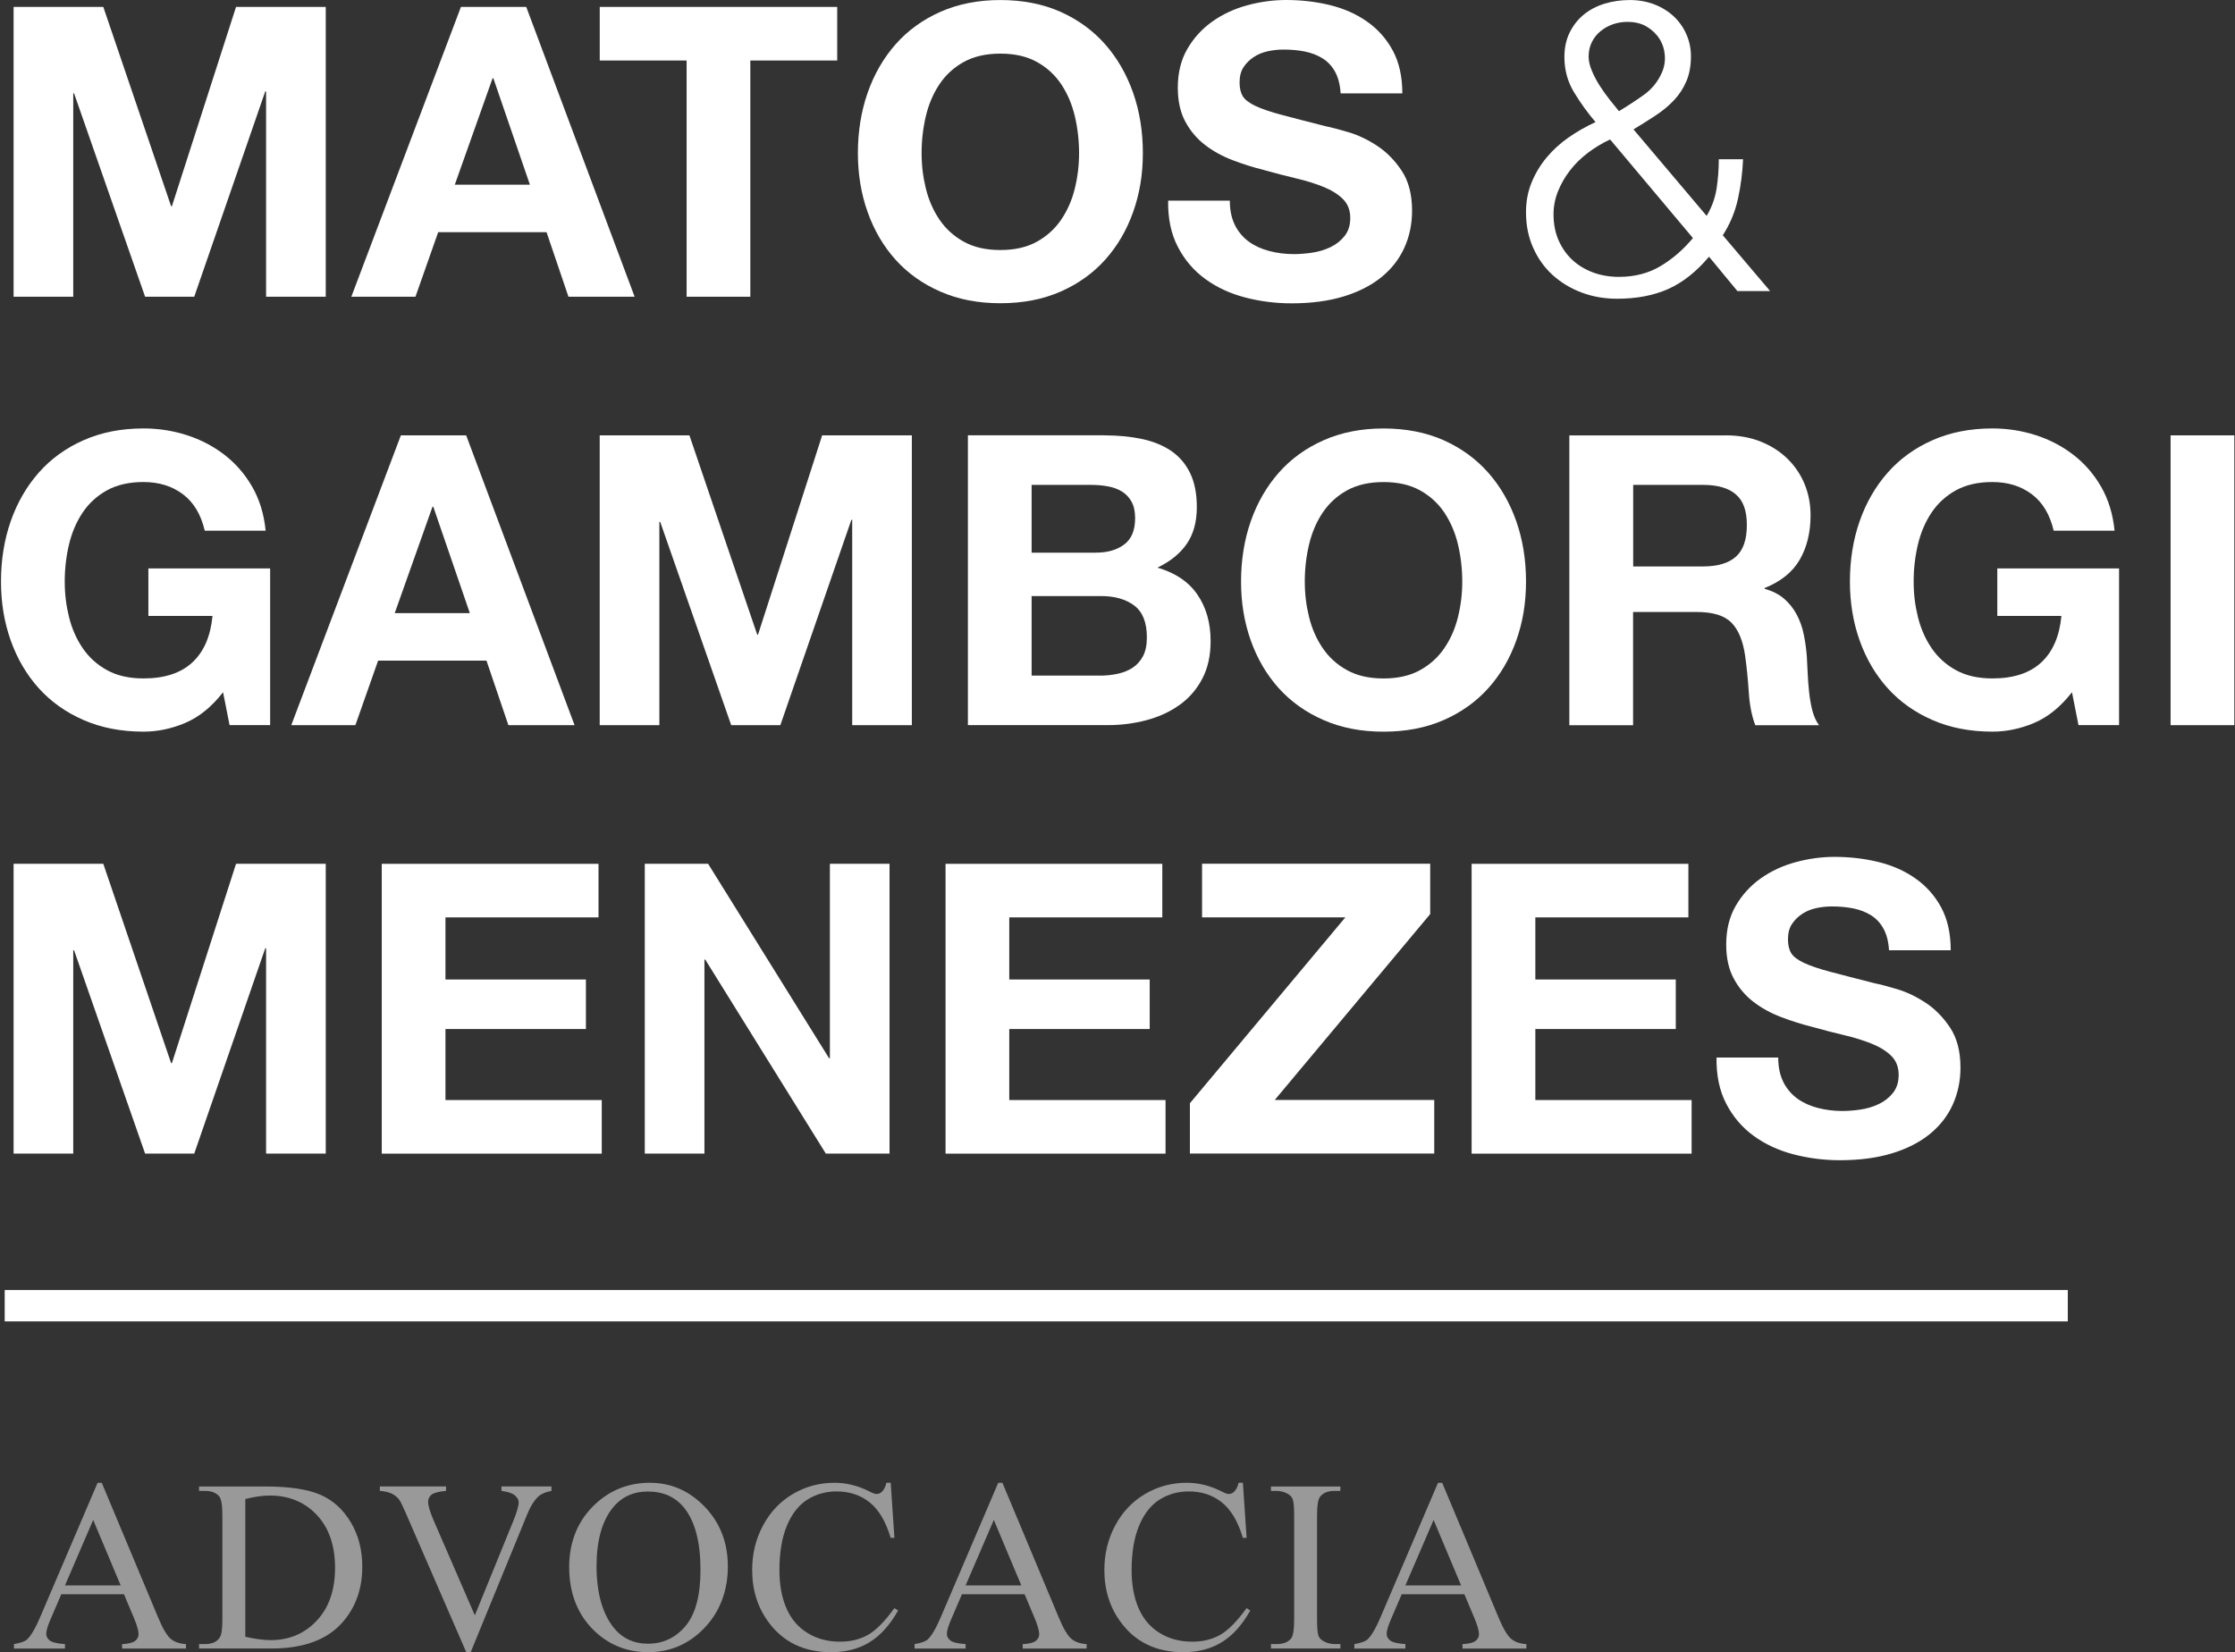 <svg width="656" height="485" viewBox="0 0 656 485" fill="none" xmlns="http://www.w3.org/2000/svg">
<rect x="0" y="0" width="656" height="485" fill="#333333" stroke="none"/>
<g opacity="0.5">
<path d="M36.402 467.97H17.992L14.762 475.48C13.962 477.33 13.572 478.71 13.572 479.62C13.572 480.35 13.912 480.98 14.602 481.53C15.292 482.08 16.782 482.44 19.072 482.6V483.9H4.092V482.6C6.082 482.25 7.362 481.79 7.952 481.23C9.142 480.11 10.462 477.83 11.912 474.39L28.642 435.25H29.872L46.422 474.81C47.752 477.99 48.962 480.05 50.052 481C51.142 481.95 52.652 482.48 54.592 482.6V483.9H35.832V482.6C37.722 482.51 39.002 482.19 39.672 481.65C40.342 481.11 40.672 480.46 40.672 479.69C40.672 478.66 40.202 477.04 39.272 474.82L36.392 467.98L36.402 467.97ZM35.422 465.37L27.352 446.15L19.072 465.37H35.412H35.422Z" fill="white"/>
<path d="M58.432 483.89V482.59H60.222C62.232 482.59 63.662 481.95 64.502 480.66C65.012 479.89 65.272 478.16 65.272 475.47V444.75C65.272 441.78 64.942 439.92 64.292 439.17C63.382 438.14 62.022 437.63 60.222 437.63H58.432V436.33H77.792C84.902 436.33 90.302 437.14 94.012 438.75C97.722 440.36 100.702 443.05 102.952 446.82C105.212 450.59 106.332 454.93 106.332 459.87C106.332 466.49 104.322 472.02 100.302 476.46C95.792 481.42 88.912 483.89 79.682 483.89H58.432ZM72.002 480.45C74.972 481.11 77.462 481.43 79.472 481.43C84.892 481.43 89.402 479.52 92.972 475.71C96.552 471.9 98.342 466.73 98.342 460.21C98.342 453.69 96.552 448.46 92.972 444.67C89.392 440.88 84.802 438.99 79.192 438.99C77.092 438.99 74.692 439.33 72.002 440.01V480.44V480.45Z" fill="white"/>
<path d="M161.862 436.331V437.631C160.182 437.931 158.902 438.471 158.042 439.241C156.802 440.391 155.702 442.141 154.742 444.501L138.152 484.971H136.852L119.032 443.971C118.122 441.871 117.482 440.581 117.102 440.111C116.522 439.391 115.802 438.821 114.942 438.411C114.092 438.001 112.932 437.741 111.492 437.621V436.321H130.922V437.621C128.722 437.831 127.302 438.201 126.642 438.741C125.992 439.281 125.662 439.971 125.662 440.811C125.662 441.981 126.202 443.801 127.272 446.281L139.372 474.161L150.592 446.631C151.692 443.921 152.242 442.041 152.242 440.981C152.242 440.301 151.902 439.651 151.222 439.031C150.542 438.411 149.402 437.971 147.782 437.721C147.662 437.701 147.462 437.661 147.182 437.611V436.311H161.842L161.862 436.331Z" fill="white"/>
<path d="M190.802 435.25C196.972 435.25 202.322 437.59 206.842 442.28C211.362 446.97 213.632 452.82 213.632 459.83C213.632 466.84 211.352 473.05 206.792 477.82C202.232 482.59 196.712 484.97 190.242 484.97C183.772 484.97 178.202 482.64 173.742 477.99C169.292 473.34 167.062 467.32 167.062 459.93C167.062 452.54 169.632 446.22 174.772 441.45C179.242 437.31 184.582 435.24 190.802 435.24V435.25ZM190.132 437.81C185.872 437.81 182.462 439.39 179.892 442.54C176.692 446.47 175.092 452.22 175.092 459.79C175.092 467.36 176.753 473.53 180.073 477.71C182.623 480.89 185.982 482.48 190.172 482.48C194.632 482.48 198.322 480.74 201.232 477.26C204.142 473.78 205.602 468.28 205.602 460.78C205.602 452.64 204.002 446.58 200.802 442.58C198.232 439.4 194.672 437.81 190.142 437.81H190.132Z" fill="white"/>
<path d="M261.432 435.25L262.521 451.42H261.432C259.982 446.58 257.911 443.1 255.221 440.97C252.531 438.84 249.312 437.78 245.542 437.78C242.382 437.78 239.531 438.58 236.981 440.18C234.431 441.78 232.432 444.34 230.962 447.84C229.502 451.35 228.771 455.71 228.771 460.92C228.771 465.22 229.461 468.95 230.841 472.11C232.221 475.27 234.292 477.68 237.062 479.37C239.832 481.05 242.992 481.89 246.552 481.89C249.632 481.89 252.361 481.23 254.721 479.91C257.081 478.59 259.681 475.96 262.511 472.04L263.601 472.74C261.221 476.97 258.431 480.07 255.251 482.03C252.071 483.99 248.292 484.97 243.922 484.97C236.042 484.97 229.941 482.05 225.611 476.2C222.381 471.85 220.771 466.73 220.771 460.84C220.771 456.09 221.832 451.73 223.962 447.76C226.092 443.79 229.021 440.71 232.741 438.52C236.471 436.33 240.542 435.24 244.962 435.24C248.402 435.24 251.791 436.08 255.131 437.76C256.111 438.28 256.811 438.53 257.231 438.53C257.861 438.53 258.411 438.31 258.881 437.86C259.491 437.23 259.922 436.35 260.182 435.23H261.411L261.432 435.25Z" fill="white"/>
<path d="M300.751 467.97H282.341L279.111 475.48C278.311 477.33 277.921 478.71 277.921 479.62C277.921 480.35 278.261 480.98 278.951 481.53C279.641 482.08 281.131 482.44 283.421 482.6V483.9H268.441V482.6C270.431 482.25 271.711 481.79 272.301 481.23C273.491 480.11 274.811 477.83 276.261 474.39L292.991 435.25H294.221L310.771 474.81C312.101 477.99 313.311 480.05 314.401 481C315.491 481.95 317.001 482.48 318.941 482.6V483.9H300.181V482.6C302.071 482.51 303.351 482.19 304.021 481.65C304.691 481.11 305.021 480.46 305.021 479.69C305.021 478.66 304.551 477.04 303.621 474.82L300.741 467.98L300.751 467.97ZM299.771 465.37L291.701 446.15L283.421 465.37H299.761H299.771Z" fill="white"/>
<path d="M364.803 435.25L365.893 451.42H364.803C363.353 446.58 361.283 443.1 358.593 440.97C355.903 438.84 352.683 437.78 348.913 437.78C345.753 437.78 342.903 438.58 340.353 440.18C337.803 441.78 335.803 444.34 334.333 447.84C332.873 451.35 332.143 455.71 332.143 460.92C332.143 465.22 332.833 468.95 334.213 472.11C335.593 475.27 337.663 477.68 340.433 479.37C343.203 481.05 346.363 481.89 349.923 481.89C353.003 481.89 355.733 481.23 358.093 479.91C360.453 478.59 363.053 475.96 365.883 472.04L366.973 472.74C364.593 476.97 361.803 480.07 358.623 482.03C355.443 483.99 351.663 484.97 347.293 484.97C339.413 484.97 333.313 482.05 328.983 476.2C325.753 471.85 324.143 466.73 324.143 460.84C324.143 456.09 325.203 451.73 327.333 447.76C329.463 443.79 332.393 440.71 336.113 438.52C339.843 436.33 343.913 435.24 348.333 435.24C351.773 435.24 355.163 436.08 358.503 437.76C359.483 438.28 360.183 438.53 360.603 438.53C361.233 438.53 361.783 438.31 362.253 437.86C362.863 437.23 363.293 436.35 363.553 435.23H364.783L364.803 435.25Z" fill="white"/>
<path d="M393.421 482.59V483.89H373.051V482.59H374.731C376.691 482.59 378.121 482.02 379.011 480.87C379.571 480.12 379.851 478.32 379.851 475.47V444.75C379.851 442.34 379.701 440.75 379.391 439.98C379.161 439.4 378.681 438.89 377.951 438.47C376.921 437.91 375.851 437.63 374.721 437.63H373.041V436.33H393.411V437.63H391.691C389.751 437.63 388.331 438.2 387.451 439.35C386.871 440.1 386.571 441.9 386.571 444.75V475.47C386.571 477.88 386.721 479.47 387.021 480.24C387.251 480.82 387.741 481.33 388.491 481.75C389.491 482.31 390.561 482.59 391.681 482.59H393.401H393.421Z" fill="white"/>
<path d="M429.832 467.97H411.422L408.192 475.48C407.392 477.33 407.001 478.71 407.001 479.62C407.001 480.35 407.341 480.98 408.031 481.53C408.721 482.08 410.211 482.44 412.501 482.6V483.9H397.521V482.6C399.511 482.25 400.791 481.79 401.381 481.23C402.571 480.11 403.891 477.83 405.341 474.39L422.072 435.25H423.302L439.851 474.81C441.181 477.99 442.391 480.05 443.481 481C444.571 481.95 446.081 482.48 448.021 482.6V483.9H429.261V482.6C431.151 482.51 432.431 482.19 433.101 481.65C433.771 481.11 434.101 480.46 434.101 479.69C434.101 478.66 433.632 477.04 432.702 474.82L429.822 467.98L429.832 467.97ZM428.851 465.37L420.781 446.15L412.501 465.37H428.841H428.851Z" fill="white"/>
</g>
<path d="M606.921 378.67H1.381V387.87H606.921V378.67Z" fill="white"/>
<path d="M30.32 2.029L50.22 60.529H50.46L69.28 2.029H95.61V87.099H78.1V26.819H77.86L57.01 87.099H42.59L21.74 27.409H21.5V87.099H3.99V2.029H30.32Z" fill="white"/>
<path d="M154.461 2.029L186.271 87.099H166.851L160.421 68.159H128.611L121.941 87.099H103.121L135.291 2.029H154.471H154.461ZM155.531 54.209L144.811 22.989H144.571L133.491 54.209H155.531Z" fill="white"/>
<path d="M176.031 17.759V2.029H245.731V17.759H220.231V87.099H201.531V17.759H176.031Z" fill="white"/>
<path d="M254.661 27.23C256.571 21.79 259.311 17.04 262.881 12.99C266.451 8.94 270.841 5.76 276.051 3.46C281.251 1.16 287.111 0.01 293.621 0.01C300.131 0.01 306.091 1.16 311.251 3.46C316.411 5.76 320.781 8.94 324.361 12.99C327.931 17.04 330.671 21.79 332.581 27.23C334.491 32.67 335.441 38.57 335.441 44.92C335.441 51.27 334.491 56.89 332.581 62.26C330.671 67.62 327.931 72.29 324.361 76.26C320.791 80.23 316.421 83.35 311.251 85.61C306.091 87.87 300.211 89.01 293.621 89.01C287.031 89.01 281.251 87.88 276.051 85.61C270.851 83.35 266.461 80.23 262.881 76.26C259.311 72.29 256.571 67.62 254.661 62.26C252.751 56.9 251.801 51.12 251.801 44.92C251.801 38.72 252.751 32.67 254.661 27.23ZM271.751 55.34C272.581 58.72 273.911 61.76 275.741 64.46C277.571 67.16 279.951 69.33 282.891 70.95C285.831 72.58 289.401 73.39 293.611 73.39C297.821 73.39 301.391 72.58 304.331 70.95C307.271 69.32 309.651 67.16 311.481 64.46C313.311 61.76 314.641 58.72 315.471 55.34C316.301 51.97 316.721 48.49 316.721 44.92C316.721 41.35 316.301 37.57 315.471 34.08C314.641 30.59 313.301 27.47 311.481 24.73C309.651 21.99 307.271 19.81 304.331 18.18C301.391 16.55 297.821 15.74 293.611 15.74C289.401 15.74 285.831 16.56 282.891 18.18C279.951 19.81 277.571 21.99 275.741 24.73C273.911 27.47 272.581 30.59 271.751 34.08C270.921 37.58 270.501 41.19 270.501 44.92C270.501 48.65 270.921 51.97 271.751 55.34Z" fill="white"/>
<path d="M362.48 66.13C363.51 68.12 364.88 69.72 366.59 70.96C368.3 72.19 370.3 73.1 372.61 73.7C374.91 74.29 377.3 74.59 379.76 74.59C381.43 74.59 383.22 74.45 385.12 74.17C387.02 73.89 388.81 73.36 390.48 72.56C392.15 71.77 393.54 70.67 394.65 69.28C395.76 67.89 396.32 66.12 396.32 63.98C396.32 61.68 395.58 59.81 394.12 58.38C392.65 56.95 390.72 55.76 388.34 54.81C385.96 53.86 383.26 53.02 380.24 52.31C377.22 51.6 374.16 50.8 371.07 49.93C367.89 49.14 364.79 48.16 361.78 47.01C358.76 45.86 356.06 44.37 353.68 42.54C351.3 40.71 349.37 38.43 347.9 35.69C346.43 32.95 345.7 29.64 345.7 25.74C345.7 21.37 346.63 17.58 348.5 14.36C350.37 11.14 352.81 8.46 355.83 6.32C358.85 4.18 362.26 2.59 366.08 1.55C369.89 0.52 373.7 0 377.52 0C381.97 0 386.24 0.5 390.33 1.49C394.42 2.49 398.05 4.09 401.23 6.32C404.41 8.55 406.93 11.38 408.8 14.84C410.66 18.29 411.6 22.49 411.6 27.41H393.49C393.33 24.87 392.79 22.76 391.88 21.1C390.97 19.43 389.75 18.12 388.25 17.17C386.74 16.22 385.01 15.54 383.07 15.14C381.12 14.74 379 14.55 376.7 14.55C375.19 14.55 373.68 14.71 372.17 15.03C370.66 15.35 369.29 15.9 368.06 16.7C366.83 17.5 365.81 18.49 365.02 19.68C364.22 20.87 363.83 22.38 363.83 24.21C363.83 25.88 364.15 27.23 364.78 28.26C365.42 29.29 366.67 30.25 368.53 31.12C370.39 31.99 372.98 32.87 376.27 33.74C379.56 34.61 383.87 35.73 389.2 37.08C390.79 37.4 392.99 37.97 395.81 38.81C398.63 39.64 401.43 40.98 404.21 42.8C406.99 44.63 409.39 47.07 411.42 50.13C413.45 53.19 414.46 57.1 414.46 61.87C414.46 65.76 413.7 69.38 412.2 72.71C410.69 76.05 408.45 78.92 405.47 81.35C402.49 83.77 398.8 85.66 394.39 87.01C389.98 88.36 384.88 89.04 379.08 89.04C374.39 89.04 369.85 88.46 365.44 87.31C361.03 86.16 357.14 84.35 353.76 81.89C350.38 79.43 347.7 76.29 345.72 72.48C343.73 68.67 342.78 64.14 342.86 58.9H360.97C360.97 61.76 361.49 64.18 362.52 66.17L362.48 66.13Z" fill="white"/>
<path d="M54.381 212.2C50.331 213.91 46.241 214.76 42.111 214.76C35.601 214.76 29.741 213.63 24.541 211.36C19.341 209.1 14.951 205.98 11.371 202.01C7.801 198.04 5.061 193.37 3.151 188.01C1.241 182.65 0.291 176.87 0.291 170.67C0.291 164.47 1.241 158.42 3.151 152.98C5.061 147.54 7.801 142.79 11.371 138.74C14.941 134.69 19.331 131.51 24.541 129.21C29.741 126.91 35.601 125.76 42.111 125.76C46.481 125.76 50.711 126.41 54.801 127.72C58.891 129.03 62.581 130.96 65.881 133.5C69.171 136.04 71.901 139.18 74.041 142.91C76.181 146.64 77.491 150.93 77.971 155.78H60.101C58.991 151.01 56.841 147.44 53.671 145.06C50.491 142.68 46.641 141.49 42.111 141.49C37.901 141.49 34.331 142.31 31.391 143.93C28.451 145.56 26.071 147.74 24.241 150.48C22.411 153.22 21.081 156.34 20.251 159.83C19.421 163.33 19.001 166.94 19.001 170.67C19.001 174.4 19.421 177.72 20.251 181.09C21.081 184.47 22.411 187.51 24.241 190.21C26.071 192.91 28.451 195.08 31.391 196.7C34.331 198.33 37.901 199.14 42.111 199.14C48.311 199.14 53.091 197.57 56.471 194.43C59.841 191.29 61.811 186.75 62.371 180.79H43.551V166.85H79.291V212.84H67.381L65.471 203.19C62.131 207.48 58.441 210.48 54.391 212.18L54.381 212.2Z" fill="white"/>
<path d="M136.83 127.789L168.64 212.859H149.22L142.79 193.919H110.98L104.31 212.859H85.49L117.66 127.789H136.84H136.83ZM137.9 179.969L127.18 148.749H126.94L115.86 179.969H137.9Z" fill="white"/>
<path d="M202.351 127.789L222.251 186.289H222.491L241.312 127.789H267.641V212.859H250.131V152.579H249.891L229.042 212.859H214.621L193.771 153.169H193.531V212.859H176.021V127.789H202.351Z" fill="white"/>
<path d="M324.112 127.79C328.162 127.79 331.852 128.15 335.192 128.86C338.532 129.57 341.392 130.75 343.772 132.37C346.152 134 348.002 136.16 349.312 138.86C350.622 141.56 351.282 144.9 351.282 148.87C351.282 153.16 350.312 156.73 348.362 159.59C346.412 162.45 343.532 164.79 339.722 166.62C344.962 168.13 348.872 170.77 351.462 174.54C354.042 178.31 355.332 182.86 355.332 188.18C355.332 192.47 354.502 196.18 352.832 199.32C351.162 202.46 348.922 205.02 346.102 207C343.282 208.99 340.062 210.45 336.452 211.41C332.842 212.36 329.122 212.84 325.312 212.84H284.092V127.77H324.122L324.112 127.79ZM321.732 162.22C325.072 162.22 327.812 161.43 329.952 159.84C332.092 158.25 333.172 155.67 333.172 152.1C333.172 150.12 332.812 148.49 332.102 147.22C331.382 145.95 330.432 144.96 329.242 144.24C328.052 143.52 326.682 143.03 325.132 142.75C323.582 142.47 321.972 142.33 320.302 142.33H302.792V162.23H321.732V162.22ZM322.802 198.32C324.632 198.32 326.372 198.14 328.042 197.78C329.712 197.42 331.182 196.83 332.452 195.99C333.722 195.16 334.732 194.03 335.492 192.59C336.242 191.16 336.622 189.33 336.622 187.11C336.622 182.74 335.392 179.62 332.932 177.76C330.472 175.9 327.212 174.96 323.162 174.96H302.792V198.31H322.812L322.802 198.32Z" fill="white"/>
<path d="M367.122 152.99C369.032 147.55 371.772 142.8 375.342 138.75C378.912 134.7 383.302 131.52 388.512 129.22C393.712 126.92 399.572 125.77 406.082 125.77C412.592 125.77 418.552 126.92 423.712 129.22C428.872 131.52 433.242 134.7 436.822 138.75C440.392 142.8 443.132 147.55 445.042 152.99C446.952 158.43 447.902 164.33 447.902 170.68C447.902 177.03 446.952 182.65 445.042 188.02C443.132 193.38 440.392 198.05 436.822 202.02C433.252 205.99 428.882 209.11 423.712 211.37C418.552 213.63 412.672 214.77 406.082 214.77C399.492 214.77 393.712 213.64 388.512 211.37C383.312 209.11 378.922 205.99 375.342 202.02C371.772 198.05 369.032 193.38 367.122 188.02C365.212 182.66 364.262 176.88 364.262 170.68C364.262 164.48 365.212 158.43 367.122 152.99ZM384.222 181.1C385.052 184.48 386.382 187.52 388.212 190.22C390.042 192.92 392.422 195.09 395.362 196.71C398.302 198.34 401.872 199.15 406.082 199.15C410.292 199.15 413.862 198.34 416.802 196.71C419.742 195.08 422.122 192.92 423.952 190.22C425.782 187.52 427.112 184.48 427.942 181.1C428.772 177.73 429.192 174.25 429.192 170.68C429.192 167.11 428.772 163.33 427.942 159.84C427.112 156.35 425.772 153.23 423.952 150.49C422.122 147.75 419.742 145.57 416.802 143.94C413.862 142.31 410.292 141.5 406.082 141.5C401.872 141.5 398.302 142.32 395.362 143.94C392.422 145.57 390.042 147.75 388.212 150.49C386.382 153.23 385.052 156.35 384.222 159.84C383.392 163.34 382.972 166.95 382.972 170.68C382.972 174.41 383.392 177.73 384.222 181.1Z" fill="white"/>
<path d="M506.521 127.789C510.331 127.789 513.771 128.409 516.831 129.639C519.891 130.869 522.511 132.559 524.691 134.699C526.871 136.849 528.541 139.329 529.691 142.149C530.841 144.969 531.421 148.009 531.421 151.269C531.421 156.269 530.371 160.599 528.261 164.259C526.151 167.909 522.721 170.689 517.951 172.599V172.839C520.251 173.479 522.161 174.449 523.671 175.759C525.181 177.069 526.411 178.619 527.361 180.409C528.311 182.199 529.011 184.159 529.441 186.309C529.881 188.449 530.171 190.599 530.331 192.739C530.411 194.089 530.491 195.679 530.571 197.509C530.651 199.339 530.791 201.199 530.991 203.109C531.191 205.019 531.511 206.829 531.941 208.529C532.381 210.239 533.031 211.689 533.911 212.879H515.201C514.171 210.179 513.531 206.959 513.291 203.229C513.051 199.499 512.691 195.919 512.221 192.509C511.581 188.059 510.231 184.809 508.171 182.739C506.101 180.669 502.731 179.639 498.041 179.639H479.331V212.879H460.621V127.809H506.491L506.521 127.789ZM499.851 166.269C504.141 166.269 507.361 165.319 509.501 163.409C511.651 161.499 512.721 158.409 512.721 154.119C512.721 149.829 511.651 146.989 509.501 145.129C507.361 143.259 504.141 142.329 499.851 142.329H479.361V166.279H499.851V166.269Z" fill="white"/>
<path d="M597.061 212.2C593.011 213.91 588.921 214.76 584.791 214.76C578.281 214.76 572.421 213.63 567.221 211.36C562.021 209.1 557.631 205.98 554.051 202.01C550.481 198.04 547.741 193.37 545.831 188.01C543.921 182.65 542.971 176.87 542.971 170.67C542.971 164.47 543.921 158.42 545.831 152.98C547.741 147.54 550.481 142.79 554.051 138.74C557.621 134.69 562.011 131.51 567.221 129.21C572.421 126.91 578.281 125.76 584.791 125.76C589.161 125.76 593.391 126.41 597.481 127.72C601.571 129.03 605.261 130.96 608.561 133.5C611.851 136.04 614.581 139.18 616.721 142.91C618.861 146.64 620.171 150.93 620.651 155.78H602.781C601.671 151.01 599.521 147.44 596.351 145.06C593.171 142.68 589.321 141.49 584.791 141.49C580.581 141.49 577.011 142.31 574.071 143.93C571.131 145.56 568.751 147.74 566.921 150.48C565.091 153.22 563.761 156.34 562.931 159.83C562.101 163.33 561.681 166.94 561.681 170.67C561.681 174.4 562.101 177.72 562.931 181.09C563.761 184.47 565.091 187.51 566.921 190.21C568.751 192.91 571.131 195.08 574.071 196.7C577.011 198.33 580.581 199.14 584.791 199.14C590.991 199.14 595.771 197.57 599.151 194.43C602.521 191.29 604.491 186.75 605.051 180.79H586.231V166.85H621.971V212.84H610.061L608.151 203.19C604.811 207.48 601.121 210.48 597.071 212.18L597.061 212.2Z" fill="white"/>
<path d="M655.802 127.789V212.859H637.092V127.789H655.802Z" fill="white"/>
<path d="M30.32 253.551L50.22 312.051H50.46L69.28 253.551H95.61V338.621H78.1V278.341H77.86L57.01 338.621H42.59L21.74 278.931H21.5V338.621H3.99V253.551H30.32Z" fill="white"/>
<path d="M175.671 253.551V269.281H130.751V287.511H171.971V302.051H130.751V322.901H176.621V338.631H112.051V253.561H175.671V253.551Z" fill="white"/>
<path d="M207.84 253.551L243.34 310.621H243.58V253.551H261.09V338.621H242.39L207 281.671H206.76V338.621H189.25V253.551H207.84Z" fill="white"/>
<path d="M341.151 253.551V269.281H296.231V287.511H337.451V302.051H296.231V322.901H342.101V338.631H277.531V253.561H341.151V253.551Z" fill="white"/>
<path d="M394.88 269.269H352.82V253.539H419.78V268.309L374.15 322.879H420.97V338.609H349.25V323.839L394.88 269.269Z" fill="white"/>
<path d="M495.561 253.551V269.281H450.641V287.511H491.861V302.051H450.641V322.901H496.511V338.631H431.941V253.561H495.561V253.551Z" fill="white"/>
<path d="M523.441 317.65C524.471 319.64 525.841 321.24 527.551 322.48C529.261 323.71 531.261 324.62 533.571 325.22C535.871 325.81 538.261 326.11 540.721 326.11C542.391 326.11 544.181 325.97 546.081 325.69C547.981 325.41 549.771 324.88 551.441 324.08C553.111 323.29 554.501 322.19 555.611 320.8C556.721 319.41 557.281 317.64 557.281 315.5C557.281 313.2 556.541 311.33 555.081 309.9C553.611 308.47 551.681 307.28 549.301 306.33C546.921 305.38 544.221 304.54 541.201 303.83C538.181 303.12 535.121 302.32 532.031 301.45C528.851 300.66 525.751 299.68 522.741 298.53C519.721 297.38 517.021 295.89 514.641 294.06C512.261 292.23 510.331 289.95 508.861 287.21C507.391 284.47 506.661 281.16 506.661 277.26C506.661 272.89 507.591 269.1 509.461 265.88C511.331 262.66 513.771 259.98 516.791 257.84C519.811 255.7 523.221 254.11 527.041 253.07C530.851 252.04 534.661 251.52 538.481 251.52C542.931 251.52 547.201 252.02 551.291 253.01C555.381 254.01 559.011 255.61 562.191 257.84C565.371 260.07 567.891 262.9 569.761 266.36C571.621 269.81 572.561 274.01 572.561 278.93H554.451C554.291 276.39 553.751 274.28 552.841 272.62C551.931 270.95 550.711 269.64 549.211 268.69C547.701 267.74 545.971 267.06 544.031 266.66C542.081 266.26 539.961 266.07 537.661 266.07C536.151 266.07 534.641 266.23 533.131 266.55C531.621 266.87 530.251 267.42 529.021 268.22C527.791 269.02 526.771 270.01 525.981 271.2C525.181 272.39 524.791 273.9 524.791 275.73C524.791 277.4 525.111 278.75 525.741 279.78C526.381 280.81 527.631 281.77 529.491 282.64C531.351 283.51 533.941 284.39 537.231 285.26C540.521 286.13 544.831 287.25 550.161 288.6C551.751 288.92 553.951 289.49 556.771 290.33C559.591 291.16 562.391 292.5 565.171 294.32C567.951 296.15 570.351 298.59 572.381 301.65C574.411 304.71 575.421 308.62 575.421 313.39C575.421 317.28 574.661 320.9 573.161 324.23C571.651 327.57 569.411 330.44 566.431 332.87C563.451 335.29 559.761 337.18 555.351 338.53C550.941 339.88 545.841 340.56 540.041 340.56C535.351 340.56 530.811 339.98 526.401 338.83C521.991 337.68 518.101 335.87 514.721 333.41C511.341 330.95 508.661 327.81 506.681 324C504.691 320.19 503.741 315.66 503.821 310.42H521.931C521.931 313.28 522.451 315.7 523.481 317.69L523.441 317.65Z" fill="white"/>
<path d="M500.93 63.36C502.43 60.83 503.4 58.16 503.84 55.35C504.27 52.54 504.49 49.68 504.49 46.75H511.61C511.45 50.63 510.96 54.48 510.12 58.32C509.29 62.16 507.8 65.74 505.66 69.06L519.55 85.43H509.94L501.62 75.35C497.89 79.78 493.89 82.94 489.61 84.84C485.33 86.74 480.34 87.69 474.64 87.69C470.91 87.69 467.43 87.08 464.18 85.85C460.93 84.62 458.1 82.9 455.68 80.69C453.26 78.48 451.36 75.81 449.98 72.68C448.59 69.56 447.9 66.1 447.9 62.3C447.9 59.14 448.45 56.21 449.56 53.52C450.67 50.83 452.15 48.38 454.01 46.16C455.87 43.95 458.02 41.99 460.48 40.29C462.93 38.59 465.54 37.11 468.31 35.84C466.01 33.15 463.92 30.25 462.02 27.12C460.12 24 459.17 20.54 459.17 16.74C459.17 14.05 459.68 11.66 460.71 9.56C461.74 7.47 463.12 5.7 464.86 4.28C466.6 2.86 468.64 1.79 470.97 1.08C473.3 0.37 475.77 0.01 478.39 0.01C481.01 0.01 483.41 0.45 485.63 1.31C487.84 2.18 489.74 3.37 491.33 4.87C492.91 6.37 494.14 8.13 495.01 10.15C495.88 12.17 496.31 14.28 496.31 16.5C496.31 19.35 495.85 21.82 494.94 23.92C494.03 26.02 492.81 27.88 491.26 29.5C489.72 31.12 487.92 32.6 485.86 33.95C483.8 35.3 481.67 36.64 479.45 37.98L500.92 63.37L500.93 63.36ZM472.58 40.94C470.21 42.05 468.01 43.37 466 44.91C463.98 46.45 462.24 48.17 460.78 50.07C459.32 51.97 458.15 54.01 457.28 56.18C456.41 58.36 455.98 60.59 455.98 62.88C455.98 65.73 456.47 68.28 457.46 70.53C458.45 72.78 459.79 74.7 461.49 76.28C463.19 77.86 465.21 79.09 467.54 79.96C469.87 80.83 472.42 81.27 475.19 81.27C479.78 81.27 483.83 80.22 487.35 78.13C490.87 76.04 494.05 73.29 496.9 69.88L472.58 40.93V40.94ZM487.76 21.36C488.47 19.78 488.77 18.1 488.65 16.32C488.53 14.54 488.02 12.92 487.11 11.46C486.2 10 484.95 8.79 483.37 7.84C481.79 6.89 479.89 6.42 477.67 6.42C476.17 6.42 474.74 6.66 473.4 7.13C472.05 7.6 470.85 8.28 469.78 9.15C468.71 10.02 467.86 11.09 467.23 12.35C466.6 13.62 466.28 15.04 466.28 16.62C466.28 17.89 466.59 19.27 467.23 20.77C467.86 22.27 468.63 23.74 469.54 25.16C470.45 26.58 471.42 27.95 472.45 29.25C473.48 30.55 474.39 31.68 475.18 32.63C477.55 31.21 479.94 29.65 482.36 27.94C484.77 26.24 486.57 24.05 487.76 21.36Z" fill="white"/>
</svg>
